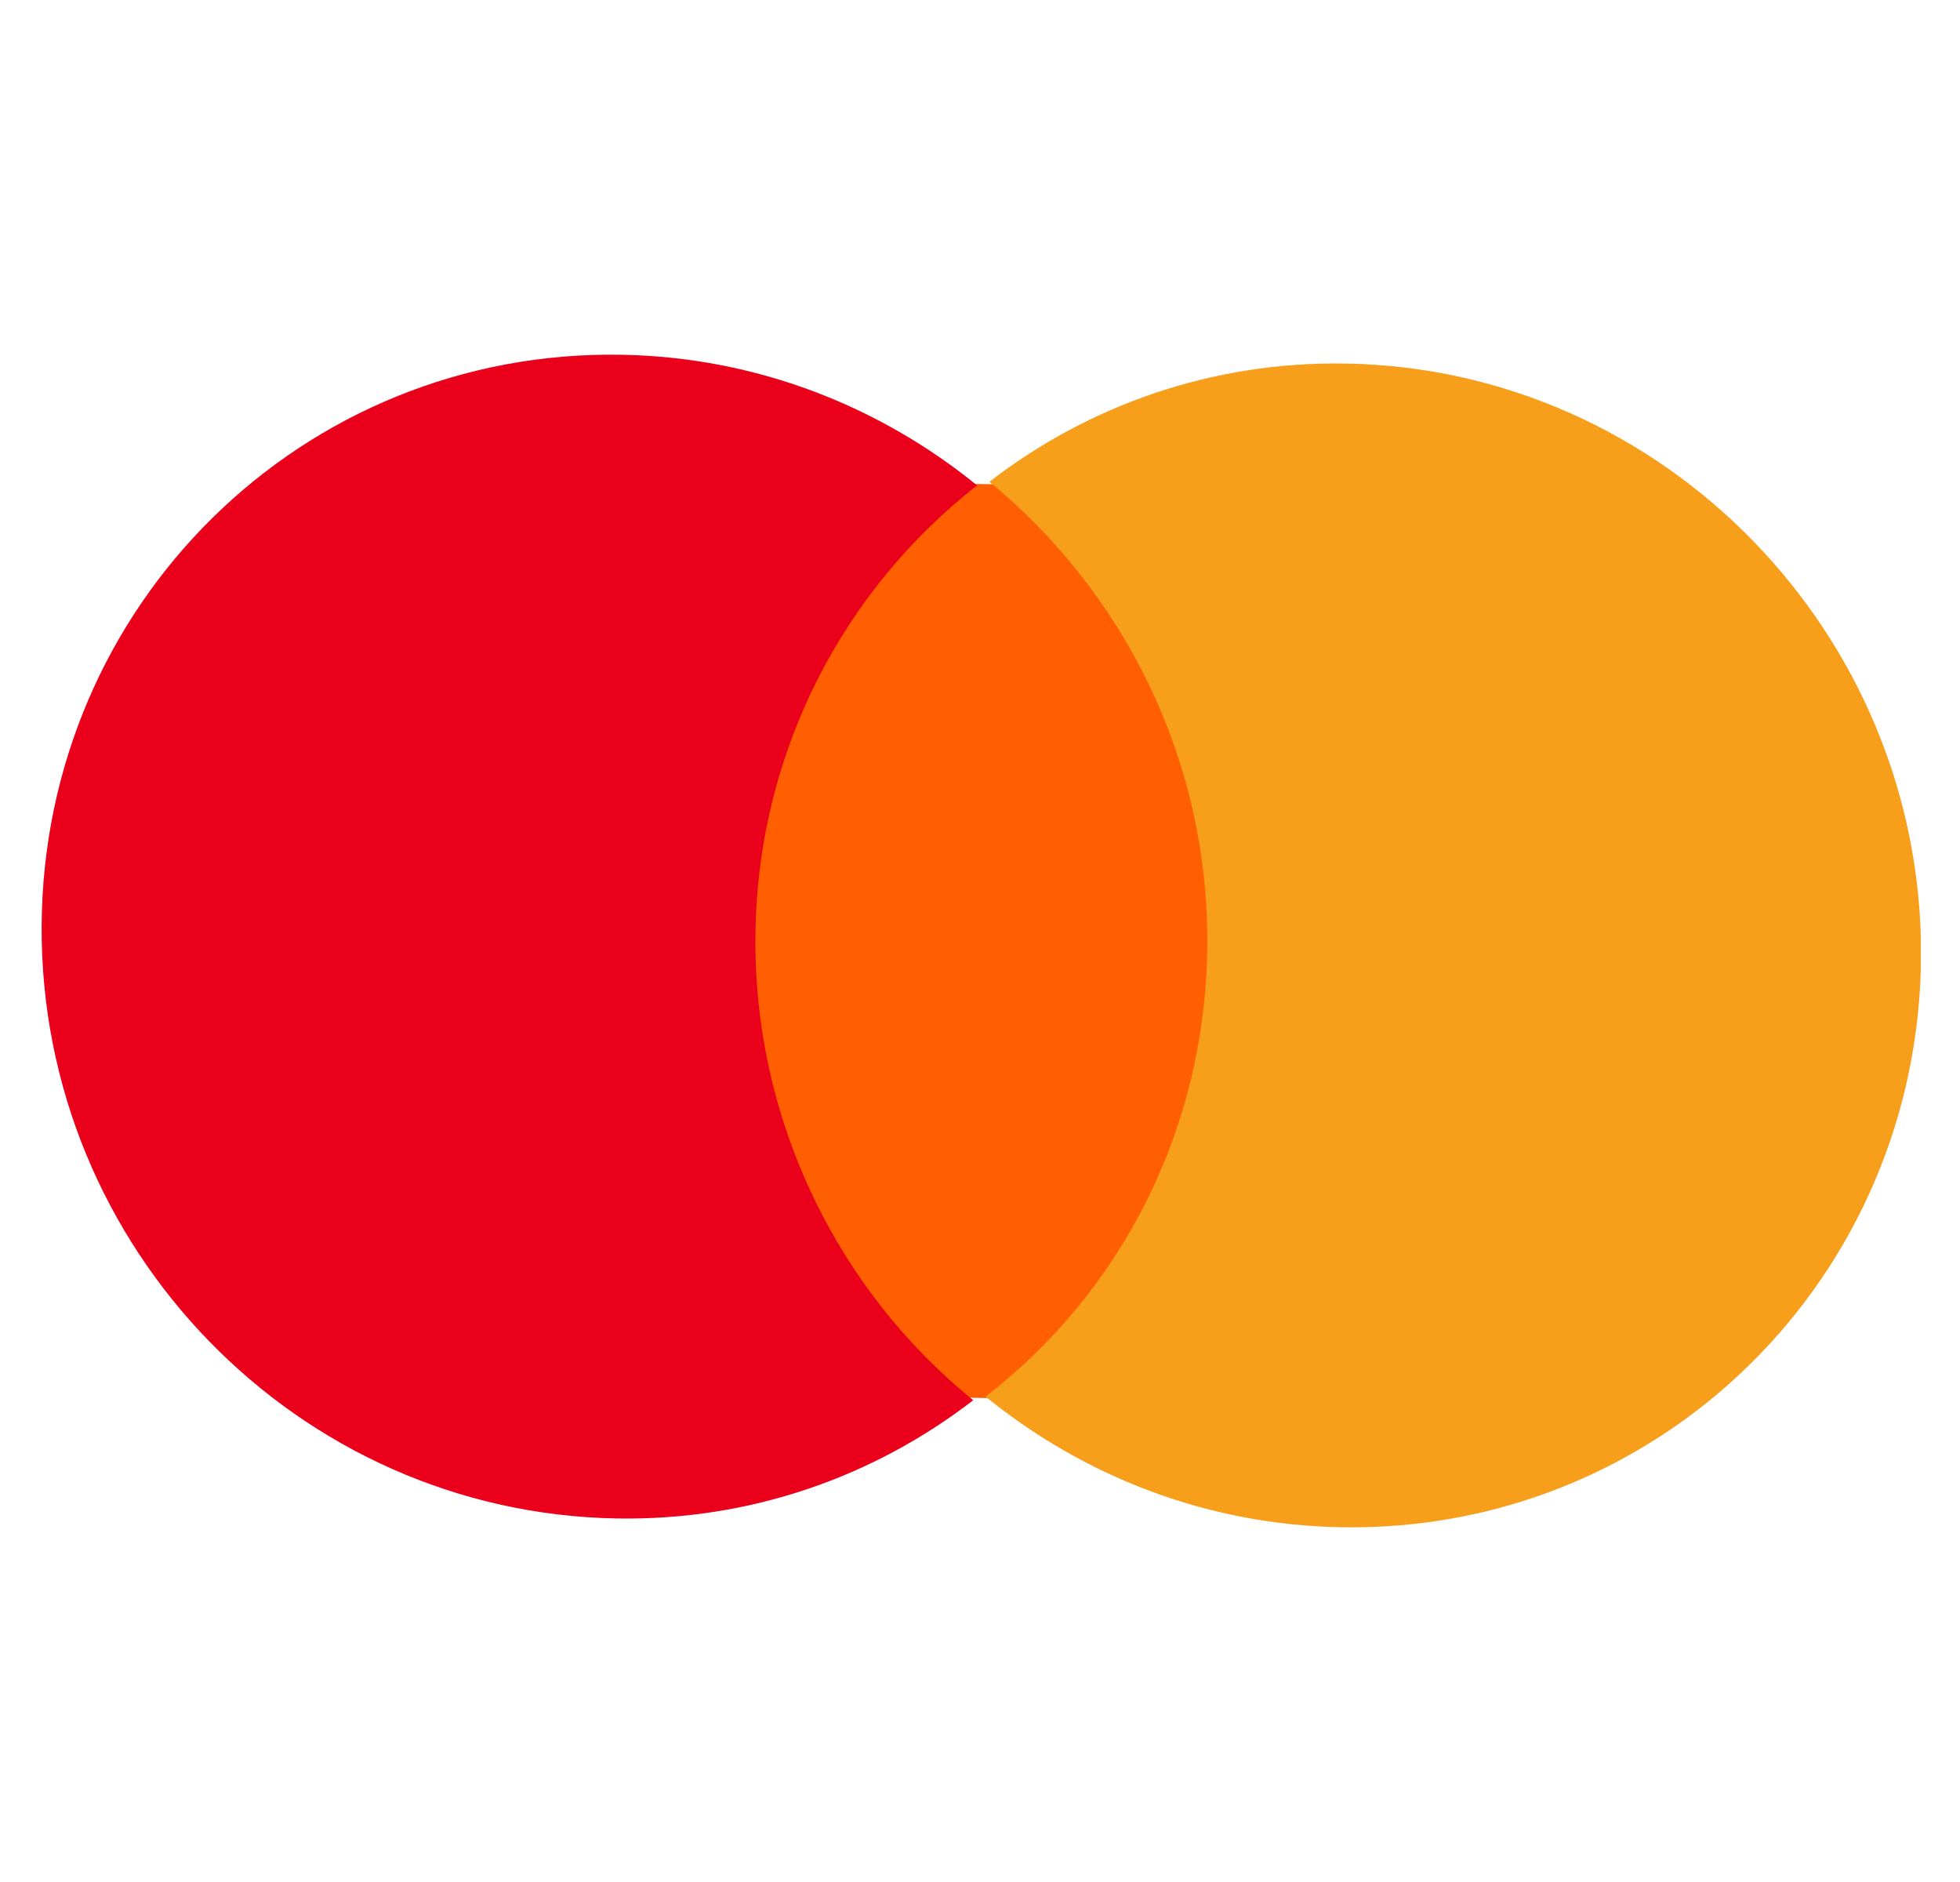 <svg width="25" height="24" viewBox="0 0 25 24" fill="none" xmlns="http://www.w3.org/2000/svg">
<g clip-path="url(#clip0_2127_10101)">
<path d="M15.748 6.229L9.336 6.118L9.286 17.771L15.698 17.883L15.748 6.229Z" fill="#FF5F00"/>
<path d="M9.635 11.974C9.645 9.604 10.759 7.521 12.463 6.19C11.219 5.179 9.646 4.554 7.928 4.524C3.856 4.453 0.549 7.714 0.531 11.816C0.514 15.917 3.794 19.293 7.865 19.364C9.584 19.394 11.161 18.823 12.414 17.856C10.721 16.487 9.625 14.345 9.635 11.974Z" fill="#EB001B"/>
<path d="M24.503 12.184C24.485 16.286 21.177 19.547 17.106 19.476C15.388 19.446 13.815 18.821 12.571 17.81C14.295 16.479 15.389 14.396 15.399 12.026C15.409 9.655 14.313 7.534 12.62 6.144C13.872 5.177 15.45 4.606 17.169 4.636C21.24 4.707 24.52 8.103 24.503 12.184Z" fill="#F79E1B"/>
</g>
<defs>
<clipPath id="clip0_2127_10101">
<rect width="24" height="24" fill="white" transform="translate(0.5)"/>
</clipPath>
</defs>
</svg>
